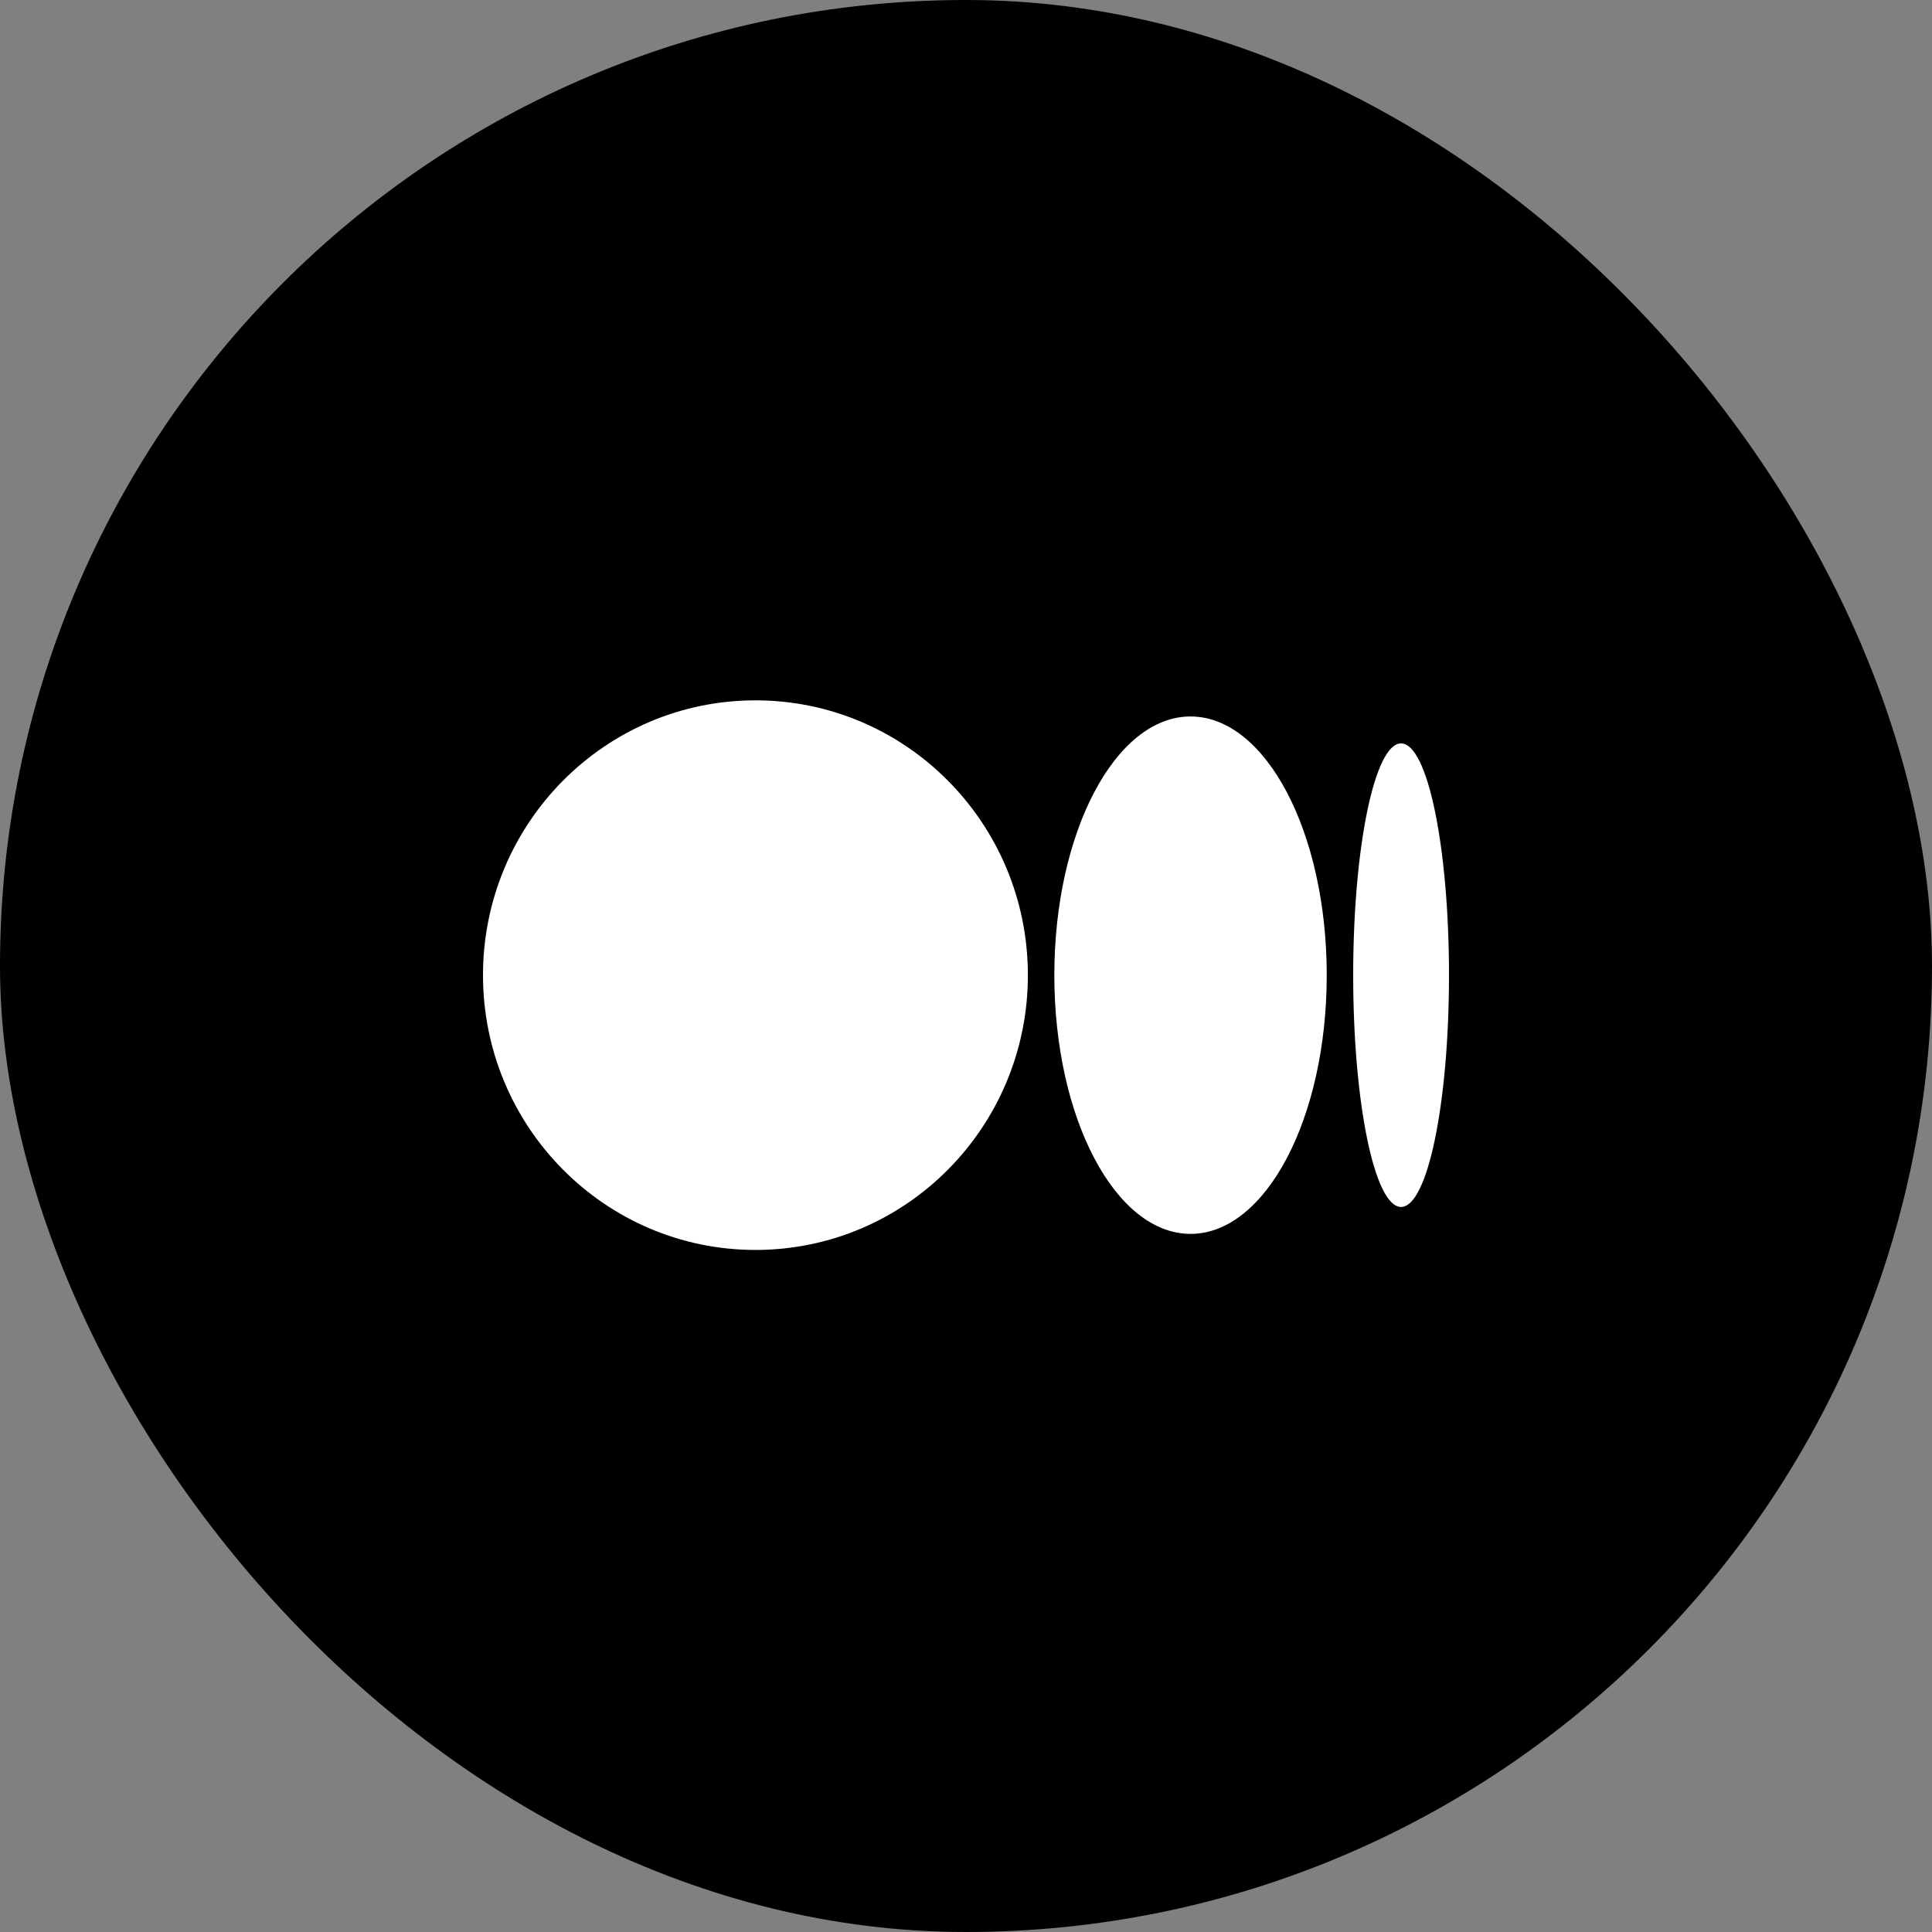 <svg width="32" height="32" viewBox="0 0 32 32" fill="none" xmlns="http://www.w3.org/2000/svg">
<rect x="0" y="0" width="32" height="32" fill="#808080" stroke="none"/>
<rect width="32" height="32" rx="16" fill="black"/>
<path d="M17.025 16.152C17.025 18.666 15.005 20.703 12.513 20.703C10.021 20.703 8 18.665 8 16.152C8 13.639 10.02 11.6 12.513 11.6C15.005 11.6 17.025 13.638 17.025 16.152Z" fill="white"/>
<path d="M21.975 16.152C21.975 18.518 20.965 20.437 19.719 20.437C18.473 20.437 17.463 18.518 17.463 16.152C17.463 13.786 18.473 11.867 19.719 11.867C20.965 11.867 21.975 13.785 21.975 16.152" fill="white"/>
<path d="M24 16.152C24 18.271 23.645 19.991 23.206 19.991C22.768 19.991 22.413 18.272 22.413 16.152C22.413 14.032 22.768 12.313 23.206 12.313C23.645 12.313 24 14.032 24 16.152Z" fill="white"/>
</svg>
